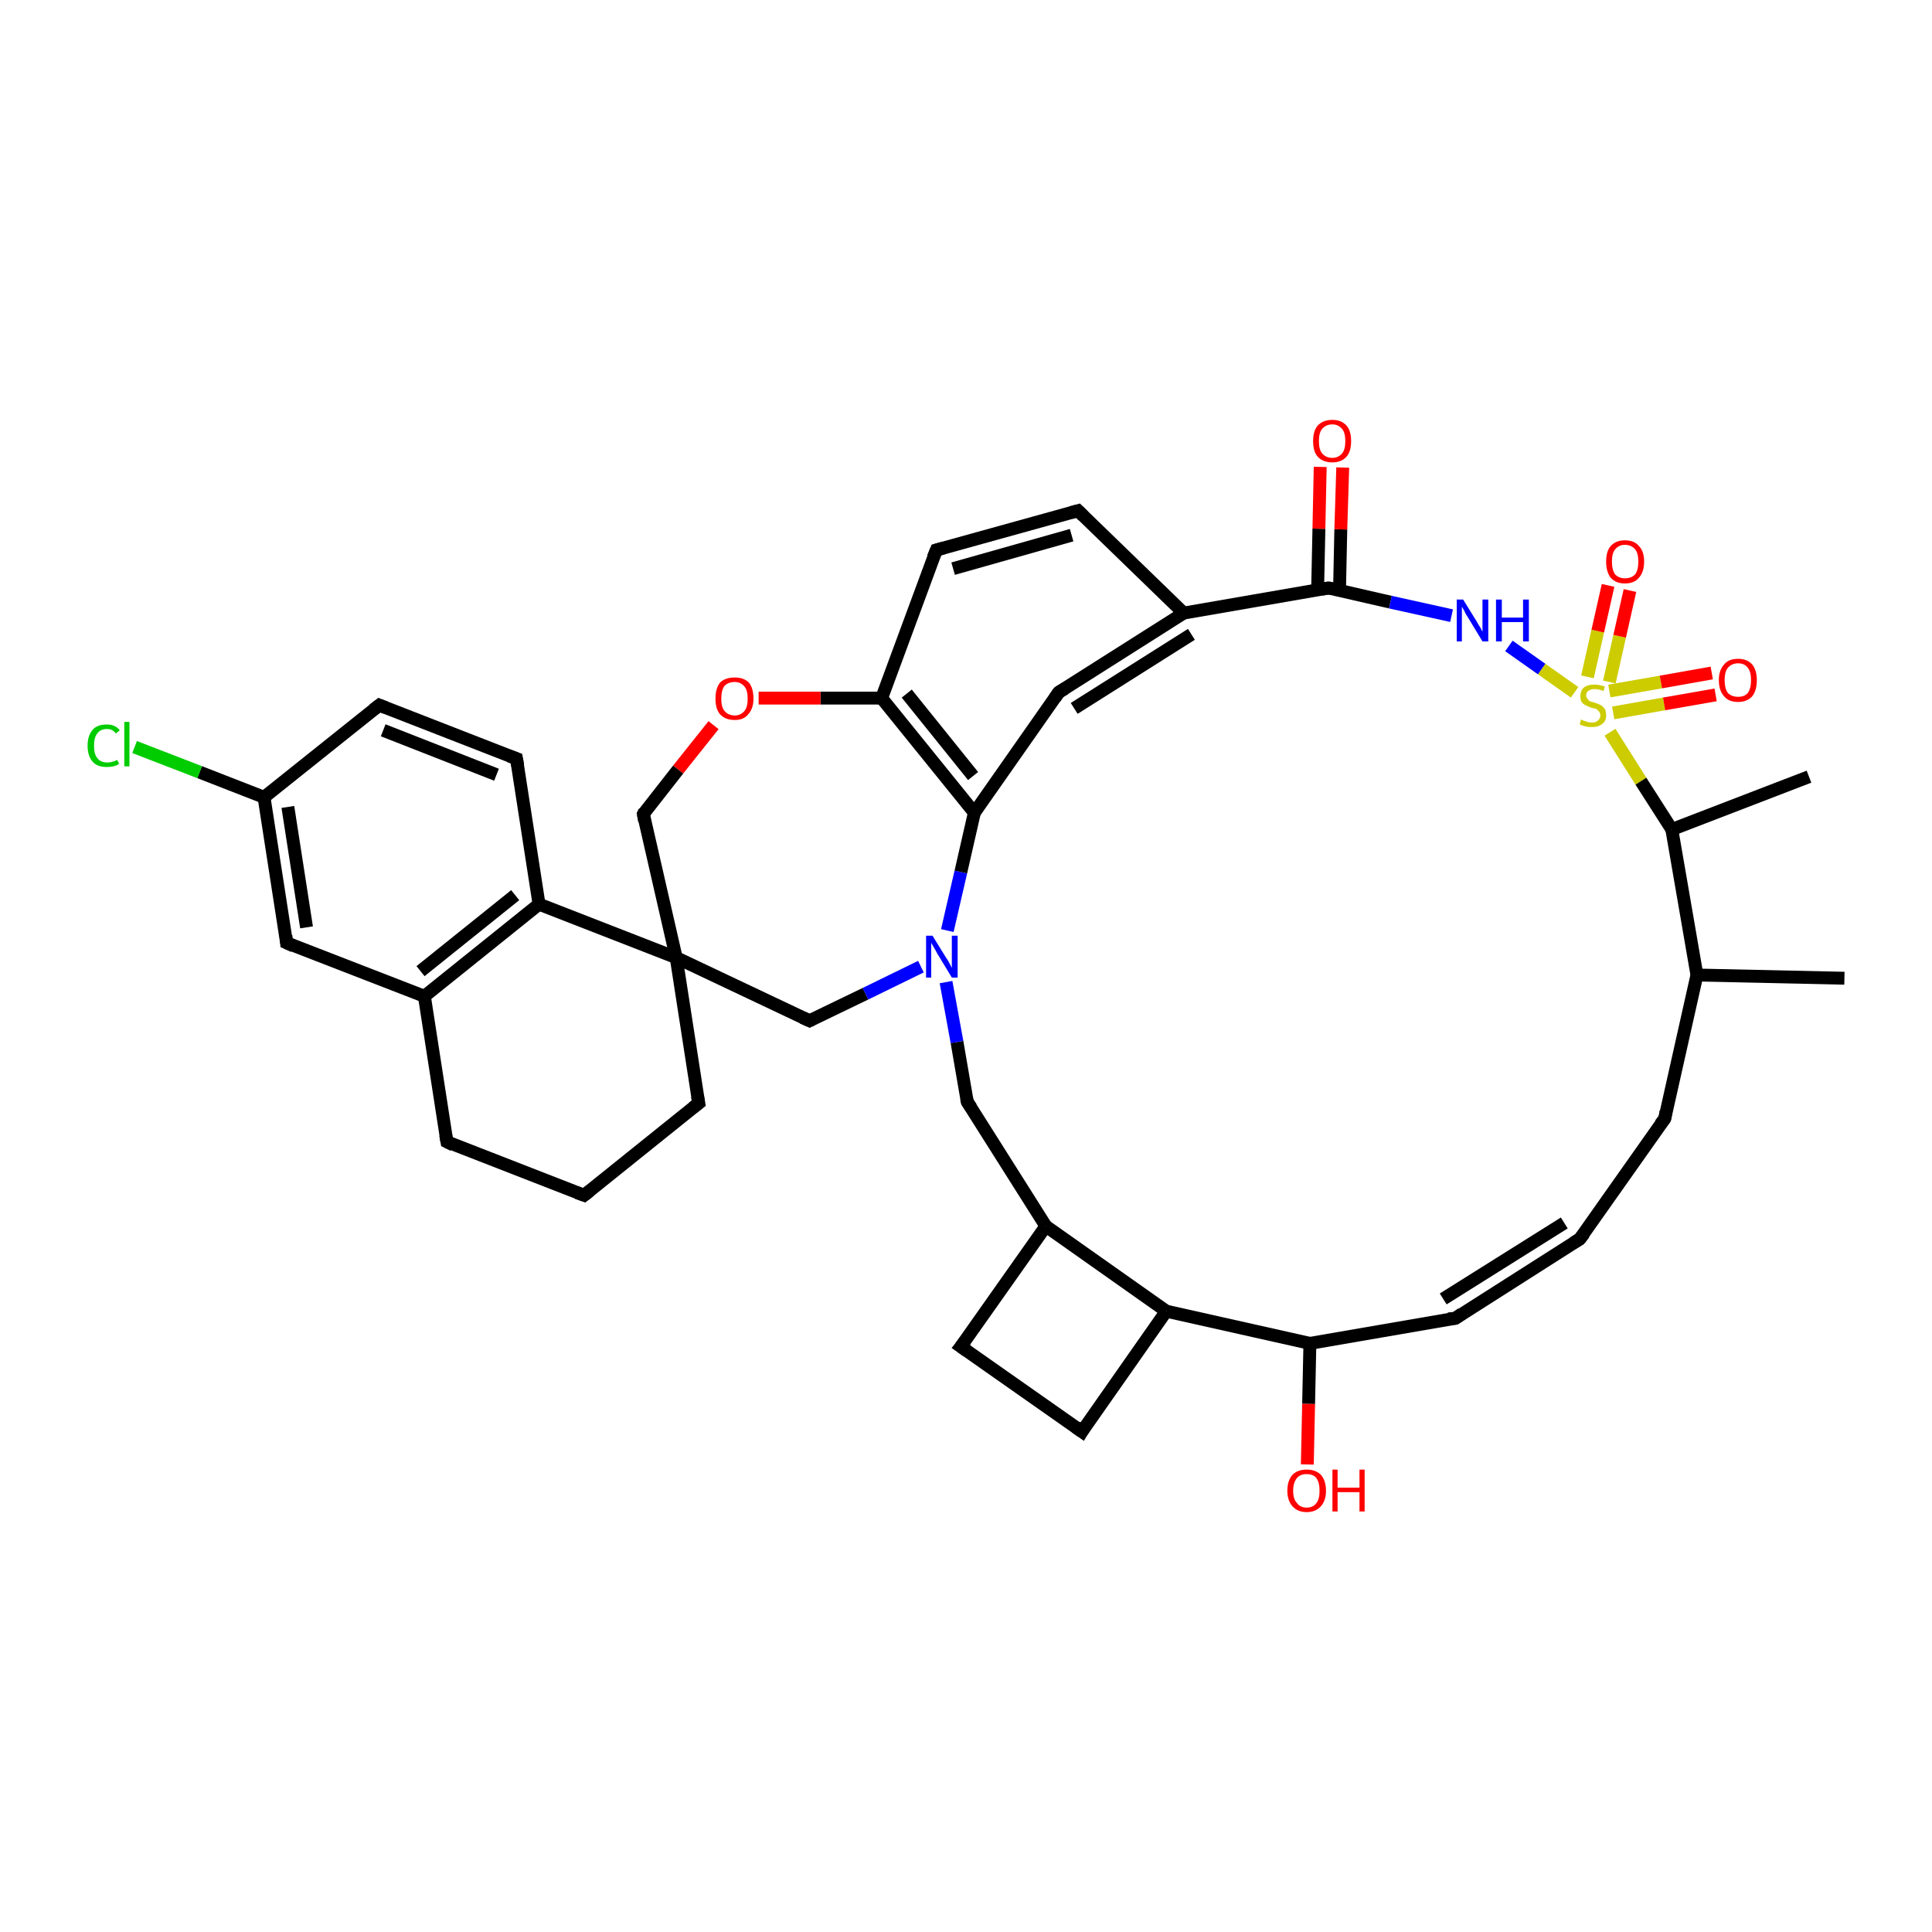 <?xml version='1.0' encoding='iso-8859-1'?>
<svg version='1.1' baseProfile='full'
              xmlns='http://www.w3.org/2000/svg'
                      xmlns:rdkit='http://www.rdkit.org/xml'
                      xmlns:xlink='http://www.w3.org/1999/xlink'
                  xml:space='preserve'
width='300px' height='300px' viewBox='0 0 300 300'>
<!-- END OF HEADER -->
<rect style='opacity:1.0;fill:#FFFFFF;stroke:none' width='300.0' height='300.0' x='0.0' y='0.0'> </rect>
<path class='bond-0 atom-0 atom-1' d='M 108.5,171.3 L 90.7,185.6' style='fill:none;fill-rule:evenodd;stroke:#000000;stroke-width:2.0px;stroke-linecap:butt;stroke-linejoin:miter;stroke-opacity:1' />
<path class='bond-1 atom-1 atom-2' d='M 90.7,185.6 L 69.4,177.3' style='fill:none;fill-rule:evenodd;stroke:#000000;stroke-width:2.0px;stroke-linecap:butt;stroke-linejoin:miter;stroke-opacity:1' />
<path class='bond-2 atom-2 atom-3' d='M 69.4,177.3 L 65.9,154.7' style='fill:none;fill-rule:evenodd;stroke:#000000;stroke-width:2.0px;stroke-linecap:butt;stroke-linejoin:miter;stroke-opacity:1' />
<path class='bond-3 atom-3 atom-4' d='M 65.9,154.7 L 83.7,140.4' style='fill:none;fill-rule:evenodd;stroke:#000000;stroke-width:2.0px;stroke-linecap:butt;stroke-linejoin:miter;stroke-opacity:1' />
<path class='bond-3 atom-3 atom-4' d='M 65.3,150.8 L 80.0,139.0' style='fill:none;fill-rule:evenodd;stroke:#000000;stroke-width:2.0px;stroke-linecap:butt;stroke-linejoin:miter;stroke-opacity:1' />
<path class='bond-4 atom-4 atom-5' d='M 83.7,140.4 L 80.2,117.8' style='fill:none;fill-rule:evenodd;stroke:#000000;stroke-width:2.0px;stroke-linecap:butt;stroke-linejoin:miter;stroke-opacity:1' />
<path class='bond-5 atom-5 atom-6' d='M 80.2,117.8 L 58.9,109.5' style='fill:none;fill-rule:evenodd;stroke:#000000;stroke-width:2.0px;stroke-linecap:butt;stroke-linejoin:miter;stroke-opacity:1' />
<path class='bond-5 atom-5 atom-6' d='M 77.1,120.3 L 59.5,113.4' style='fill:none;fill-rule:evenodd;stroke:#000000;stroke-width:2.0px;stroke-linecap:butt;stroke-linejoin:miter;stroke-opacity:1' />
<path class='bond-6 atom-6 atom-7' d='M 58.9,109.5 L 41.0,123.8' style='fill:none;fill-rule:evenodd;stroke:#000000;stroke-width:2.0px;stroke-linecap:butt;stroke-linejoin:miter;stroke-opacity:1' />
<path class='bond-7 atom-7 atom-8' d='M 41.0,123.8 L 44.5,146.4' style='fill:none;fill-rule:evenodd;stroke:#000000;stroke-width:2.0px;stroke-linecap:butt;stroke-linejoin:miter;stroke-opacity:1' />
<path class='bond-7 atom-7 atom-8' d='M 44.7,125.3 L 47.6,144.0' style='fill:none;fill-rule:evenodd;stroke:#000000;stroke-width:2.0px;stroke-linecap:butt;stroke-linejoin:miter;stroke-opacity:1' />
<path class='bond-8 atom-7 atom-9' d='M 41.0,123.8 L 31.0,119.9' style='fill:none;fill-rule:evenodd;stroke:#000000;stroke-width:2.0px;stroke-linecap:butt;stroke-linejoin:miter;stroke-opacity:1' />
<path class='bond-8 atom-7 atom-9' d='M 31.0,119.9 L 20.9,116.0' style='fill:none;fill-rule:evenodd;stroke:#00CC00;stroke-width:2.0px;stroke-linecap:butt;stroke-linejoin:miter;stroke-opacity:1' />
<path class='bond-9 atom-4 atom-10' d='M 83.7,140.4 L 105.0,148.7' style='fill:none;fill-rule:evenodd;stroke:#000000;stroke-width:2.0px;stroke-linecap:butt;stroke-linejoin:miter;stroke-opacity:1' />
<path class='bond-10 atom-10 atom-11' d='M 105.0,148.7 L 125.7,158.5' style='fill:none;fill-rule:evenodd;stroke:#000000;stroke-width:2.0px;stroke-linecap:butt;stroke-linejoin:miter;stroke-opacity:1' />
<path class='bond-11 atom-11 atom-12' d='M 125.7,158.5 L 134.4,154.3' style='fill:none;fill-rule:evenodd;stroke:#000000;stroke-width:2.0px;stroke-linecap:butt;stroke-linejoin:miter;stroke-opacity:1' />
<path class='bond-11 atom-11 atom-12' d='M 134.4,154.3 L 143.0,150.1' style='fill:none;fill-rule:evenodd;stroke:#0000FF;stroke-width:2.0px;stroke-linecap:butt;stroke-linejoin:miter;stroke-opacity:1' />
<path class='bond-12 atom-12 atom-13' d='M 147.1,144.5 L 149.2,135.4' style='fill:none;fill-rule:evenodd;stroke:#0000FF;stroke-width:2.0px;stroke-linecap:butt;stroke-linejoin:miter;stroke-opacity:1' />
<path class='bond-12 atom-12 atom-13' d='M 149.2,135.4 L 151.3,126.2' style='fill:none;fill-rule:evenodd;stroke:#000000;stroke-width:2.0px;stroke-linecap:butt;stroke-linejoin:miter;stroke-opacity:1' />
<path class='bond-13 atom-13 atom-14' d='M 151.3,126.2 L 136.9,108.4' style='fill:none;fill-rule:evenodd;stroke:#000000;stroke-width:2.0px;stroke-linecap:butt;stroke-linejoin:miter;stroke-opacity:1' />
<path class='bond-13 atom-13 atom-14' d='M 151.1,120.5 L 140.8,107.7' style='fill:none;fill-rule:evenodd;stroke:#000000;stroke-width:2.0px;stroke-linecap:butt;stroke-linejoin:miter;stroke-opacity:1' />
<path class='bond-14 atom-14 atom-15' d='M 136.9,108.4 L 127.4,108.4' style='fill:none;fill-rule:evenodd;stroke:#000000;stroke-width:2.0px;stroke-linecap:butt;stroke-linejoin:miter;stroke-opacity:1' />
<path class='bond-14 atom-14 atom-15' d='M 127.4,108.4 L 117.8,108.4' style='fill:none;fill-rule:evenodd;stroke:#FF0000;stroke-width:2.0px;stroke-linecap:butt;stroke-linejoin:miter;stroke-opacity:1' />
<path class='bond-15 atom-15 atom-16' d='M 110.8,112.6 L 105.3,119.5' style='fill:none;fill-rule:evenodd;stroke:#FF0000;stroke-width:2.0px;stroke-linecap:butt;stroke-linejoin:miter;stroke-opacity:1' />
<path class='bond-15 atom-15 atom-16' d='M 105.3,119.5 L 99.9,126.4' style='fill:none;fill-rule:evenodd;stroke:#000000;stroke-width:2.0px;stroke-linecap:butt;stroke-linejoin:miter;stroke-opacity:1' />
<path class='bond-16 atom-14 atom-17' d='M 136.9,108.4 L 145.4,85.4' style='fill:none;fill-rule:evenodd;stroke:#000000;stroke-width:2.0px;stroke-linecap:butt;stroke-linejoin:miter;stroke-opacity:1' />
<path class='bond-17 atom-17 atom-18' d='M 145.4,85.4 L 167.4,79.3' style='fill:none;fill-rule:evenodd;stroke:#000000;stroke-width:2.0px;stroke-linecap:butt;stroke-linejoin:miter;stroke-opacity:1' />
<path class='bond-17 atom-17 atom-18' d='M 148.0,88.3 L 166.4,83.1' style='fill:none;fill-rule:evenodd;stroke:#000000;stroke-width:2.0px;stroke-linecap:butt;stroke-linejoin:miter;stroke-opacity:1' />
<path class='bond-18 atom-18 atom-19' d='M 167.4,79.3 L 183.8,95.2' style='fill:none;fill-rule:evenodd;stroke:#000000;stroke-width:2.0px;stroke-linecap:butt;stroke-linejoin:miter;stroke-opacity:1' />
<path class='bond-19 atom-19 atom-20' d='M 183.8,95.2 L 164.4,107.5' style='fill:none;fill-rule:evenodd;stroke:#000000;stroke-width:2.0px;stroke-linecap:butt;stroke-linejoin:miter;stroke-opacity:1' />
<path class='bond-19 atom-19 atom-20' d='M 185.0,98.5 L 166.8,110.0' style='fill:none;fill-rule:evenodd;stroke:#000000;stroke-width:2.0px;stroke-linecap:butt;stroke-linejoin:miter;stroke-opacity:1' />
<path class='bond-20 atom-19 atom-21' d='M 183.8,95.2 L 206.3,91.3' style='fill:none;fill-rule:evenodd;stroke:#000000;stroke-width:2.0px;stroke-linecap:butt;stroke-linejoin:miter;stroke-opacity:1' />
<path class='bond-21 atom-21 atom-22' d='M 206.3,91.3 L 215.9,93.5' style='fill:none;fill-rule:evenodd;stroke:#000000;stroke-width:2.0px;stroke-linecap:butt;stroke-linejoin:miter;stroke-opacity:1' />
<path class='bond-21 atom-21 atom-22' d='M 215.9,93.5 L 225.4,95.6' style='fill:none;fill-rule:evenodd;stroke:#0000FF;stroke-width:2.0px;stroke-linecap:butt;stroke-linejoin:miter;stroke-opacity:1' />
<path class='bond-22 atom-22 atom-23' d='M 234.3,100.3 L 239.4,103.9' style='fill:none;fill-rule:evenodd;stroke:#0000FF;stroke-width:2.0px;stroke-linecap:butt;stroke-linejoin:miter;stroke-opacity:1' />
<path class='bond-22 atom-22 atom-23' d='M 239.4,103.9 L 244.5,107.5' style='fill:none;fill-rule:evenodd;stroke:#CCCC00;stroke-width:2.0px;stroke-linecap:butt;stroke-linejoin:miter;stroke-opacity:1' />
<path class='bond-23 atom-23 atom-24' d='M 250.0,113.7 L 254.8,121.3' style='fill:none;fill-rule:evenodd;stroke:#CCCC00;stroke-width:2.0px;stroke-linecap:butt;stroke-linejoin:miter;stroke-opacity:1' />
<path class='bond-23 atom-23 atom-24' d='M 254.8,121.3 L 259.6,128.8' style='fill:none;fill-rule:evenodd;stroke:#000000;stroke-width:2.0px;stroke-linecap:butt;stroke-linejoin:miter;stroke-opacity:1' />
<path class='bond-24 atom-24 atom-25' d='M 259.6,128.8 L 263.5,151.4' style='fill:none;fill-rule:evenodd;stroke:#000000;stroke-width:2.0px;stroke-linecap:butt;stroke-linejoin:miter;stroke-opacity:1' />
<path class='bond-25 atom-25 atom-26' d='M 263.5,151.4 L 258.5,173.7' style='fill:none;fill-rule:evenodd;stroke:#000000;stroke-width:2.0px;stroke-linecap:butt;stroke-linejoin:miter;stroke-opacity:1' />
<path class='bond-26 atom-26 atom-27' d='M 258.5,173.7 L 245.3,192.4' style='fill:none;fill-rule:evenodd;stroke:#000000;stroke-width:2.0px;stroke-linecap:butt;stroke-linejoin:miter;stroke-opacity:1' />
<path class='bond-27 atom-27 atom-28' d='M 245.3,192.4 L 226.0,204.7' style='fill:none;fill-rule:evenodd;stroke:#000000;stroke-width:2.0px;stroke-linecap:butt;stroke-linejoin:miter;stroke-opacity:1' />
<path class='bond-27 atom-27 atom-28' d='M 242.9,189.9 L 224.1,201.7' style='fill:none;fill-rule:evenodd;stroke:#000000;stroke-width:2.0px;stroke-linecap:butt;stroke-linejoin:miter;stroke-opacity:1' />
<path class='bond-28 atom-28 atom-29' d='M 226.0,204.7 L 203.4,208.6' style='fill:none;fill-rule:evenodd;stroke:#000000;stroke-width:2.0px;stroke-linecap:butt;stroke-linejoin:miter;stroke-opacity:1' />
<path class='bond-29 atom-29 atom-30' d='M 203.4,208.6 L 181.1,203.6' style='fill:none;fill-rule:evenodd;stroke:#000000;stroke-width:2.0px;stroke-linecap:butt;stroke-linejoin:miter;stroke-opacity:1' />
<path class='bond-30 atom-30 atom-31' d='M 181.1,203.6 L 162.4,190.4' style='fill:none;fill-rule:evenodd;stroke:#000000;stroke-width:2.0px;stroke-linecap:butt;stroke-linejoin:miter;stroke-opacity:1' />
<path class='bond-31 atom-31 atom-32' d='M 162.4,190.4 L 150.2,171.1' style='fill:none;fill-rule:evenodd;stroke:#000000;stroke-width:2.0px;stroke-linecap:butt;stroke-linejoin:miter;stroke-opacity:1' />
<path class='bond-32 atom-31 atom-33' d='M 162.4,190.4 L 149.2,209.1' style='fill:none;fill-rule:evenodd;stroke:#000000;stroke-width:2.0px;stroke-linecap:butt;stroke-linejoin:miter;stroke-opacity:1' />
<path class='bond-33 atom-33 atom-34' d='M 149.2,209.1 L 168.0,222.3' style='fill:none;fill-rule:evenodd;stroke:#000000;stroke-width:2.0px;stroke-linecap:butt;stroke-linejoin:miter;stroke-opacity:1' />
<path class='bond-34 atom-29 atom-35' d='M 203.4,208.6 L 203.2,218.0' style='fill:none;fill-rule:evenodd;stroke:#000000;stroke-width:2.0px;stroke-linecap:butt;stroke-linejoin:miter;stroke-opacity:1' />
<path class='bond-34 atom-29 atom-35' d='M 203.2,218.0 L 203.0,227.4' style='fill:none;fill-rule:evenodd;stroke:#FF0000;stroke-width:2.0px;stroke-linecap:butt;stroke-linejoin:miter;stroke-opacity:1' />
<path class='bond-35 atom-25 atom-36' d='M 263.5,151.4 L 286.4,151.9' style='fill:none;fill-rule:evenodd;stroke:#000000;stroke-width:2.0px;stroke-linecap:butt;stroke-linejoin:miter;stroke-opacity:1' />
<path class='bond-36 atom-24 atom-37' d='M 259.6,128.8 L 280.9,120.6' style='fill:none;fill-rule:evenodd;stroke:#000000;stroke-width:2.0px;stroke-linecap:butt;stroke-linejoin:miter;stroke-opacity:1' />
<path class='bond-37 atom-23 atom-38' d='M 250.5,110.7 L 258.4,109.3' style='fill:none;fill-rule:evenodd;stroke:#CCCC00;stroke-width:2.0px;stroke-linecap:butt;stroke-linejoin:miter;stroke-opacity:1' />
<path class='bond-37 atom-23 atom-38' d='M 258.4,109.3 L 266.4,107.9' style='fill:none;fill-rule:evenodd;stroke:#FF0000;stroke-width:2.0px;stroke-linecap:butt;stroke-linejoin:miter;stroke-opacity:1' />
<path class='bond-37 atom-23 atom-38' d='M 249.9,107.3 L 257.9,105.9' style='fill:none;fill-rule:evenodd;stroke:#CCCC00;stroke-width:2.0px;stroke-linecap:butt;stroke-linejoin:miter;stroke-opacity:1' />
<path class='bond-37 atom-23 atom-38' d='M 257.9,105.9 L 265.8,104.5' style='fill:none;fill-rule:evenodd;stroke:#FF0000;stroke-width:2.0px;stroke-linecap:butt;stroke-linejoin:miter;stroke-opacity:1' />
<path class='bond-38 atom-23 atom-39' d='M 249.9,105.9 L 251.5,98.8' style='fill:none;fill-rule:evenodd;stroke:#CCCC00;stroke-width:2.0px;stroke-linecap:butt;stroke-linejoin:miter;stroke-opacity:1' />
<path class='bond-38 atom-23 atom-39' d='M 251.5,98.8 L 253.1,91.7' style='fill:none;fill-rule:evenodd;stroke:#FF0000;stroke-width:2.0px;stroke-linecap:butt;stroke-linejoin:miter;stroke-opacity:1' />
<path class='bond-38 atom-23 atom-39' d='M 246.5,105.1 L 248.1,98.0' style='fill:none;fill-rule:evenodd;stroke:#CCCC00;stroke-width:2.0px;stroke-linecap:butt;stroke-linejoin:miter;stroke-opacity:1' />
<path class='bond-38 atom-23 atom-39' d='M 248.1,98.0 L 249.7,90.9' style='fill:none;fill-rule:evenodd;stroke:#FF0000;stroke-width:2.0px;stroke-linecap:butt;stroke-linejoin:miter;stroke-opacity:1' />
<path class='bond-39 atom-21 atom-40' d='M 208.0,91.7 L 208.2,82.2' style='fill:none;fill-rule:evenodd;stroke:#000000;stroke-width:2.0px;stroke-linecap:butt;stroke-linejoin:miter;stroke-opacity:1' />
<path class='bond-39 atom-21 atom-40' d='M 208.2,82.2 L 208.5,72.6' style='fill:none;fill-rule:evenodd;stroke:#FF0000;stroke-width:2.0px;stroke-linecap:butt;stroke-linejoin:miter;stroke-opacity:1' />
<path class='bond-39 atom-21 atom-40' d='M 204.6,91.6 L 204.8,82.1' style='fill:none;fill-rule:evenodd;stroke:#000000;stroke-width:2.0px;stroke-linecap:butt;stroke-linejoin:miter;stroke-opacity:1' />
<path class='bond-39 atom-21 atom-40' d='M 204.8,82.1 L 205.0,72.5' style='fill:none;fill-rule:evenodd;stroke:#FF0000;stroke-width:2.0px;stroke-linecap:butt;stroke-linejoin:miter;stroke-opacity:1' />
<path class='bond-40 atom-8 atom-3' d='M 44.5,146.4 L 65.9,154.7' style='fill:none;fill-rule:evenodd;stroke:#000000;stroke-width:2.0px;stroke-linecap:butt;stroke-linejoin:miter;stroke-opacity:1' />
<path class='bond-41 atom-10 atom-0' d='M 105.0,148.7 L 108.5,171.3' style='fill:none;fill-rule:evenodd;stroke:#000000;stroke-width:2.0px;stroke-linecap:butt;stroke-linejoin:miter;stroke-opacity:1' />
<path class='bond-42 atom-16 atom-10' d='M 99.9,126.4 L 105.0,148.7' style='fill:none;fill-rule:evenodd;stroke:#000000;stroke-width:2.0px;stroke-linecap:butt;stroke-linejoin:miter;stroke-opacity:1' />
<path class='bond-43 atom-20 atom-13' d='M 164.4,107.5 L 151.3,126.2' style='fill:none;fill-rule:evenodd;stroke:#000000;stroke-width:2.0px;stroke-linecap:butt;stroke-linejoin:miter;stroke-opacity:1' />
<path class='bond-44 atom-32 atom-12' d='M 150.2,171.1 L 148.6,161.8' style='fill:none;fill-rule:evenodd;stroke:#000000;stroke-width:2.0px;stroke-linecap:butt;stroke-linejoin:miter;stroke-opacity:1' />
<path class='bond-44 atom-32 atom-12' d='M 148.6,161.8 L 146.9,152.5' style='fill:none;fill-rule:evenodd;stroke:#0000FF;stroke-width:2.0px;stroke-linecap:butt;stroke-linejoin:miter;stroke-opacity:1' />
<path class='bond-45 atom-34 atom-30' d='M 168.0,222.3 L 181.1,203.6' style='fill:none;fill-rule:evenodd;stroke:#000000;stroke-width:2.0px;stroke-linecap:butt;stroke-linejoin:miter;stroke-opacity:1' />
<path d='M 107.6,172.0 L 108.5,171.3 L 108.3,170.2' style='fill:none;stroke:#000000;stroke-width:2.0px;stroke-linecap:butt;stroke-linejoin:miter;stroke-opacity:1;' />
<path d='M 91.6,184.9 L 90.7,185.6 L 89.6,185.2' style='fill:none;stroke:#000000;stroke-width:2.0px;stroke-linecap:butt;stroke-linejoin:miter;stroke-opacity:1;' />
<path d='M 70.4,177.8 L 69.4,177.3 L 69.2,176.2' style='fill:none;stroke:#000000;stroke-width:2.0px;stroke-linecap:butt;stroke-linejoin:miter;stroke-opacity:1;' />
<path d='M 80.4,118.9 L 80.2,117.8 L 79.1,117.4' style='fill:none;stroke:#000000;stroke-width:2.0px;stroke-linecap:butt;stroke-linejoin:miter;stroke-opacity:1;' />
<path d='M 59.9,109.9 L 58.9,109.5 L 58.0,110.2' style='fill:none;stroke:#000000;stroke-width:2.0px;stroke-linecap:butt;stroke-linejoin:miter;stroke-opacity:1;' />
<path d='M 44.4,145.3 L 44.5,146.4 L 45.6,146.9' style='fill:none;stroke:#000000;stroke-width:2.0px;stroke-linecap:butt;stroke-linejoin:miter;stroke-opacity:1;' />
<path d='M 124.6,158.0 L 125.7,158.5 L 126.1,158.3' style='fill:none;stroke:#000000;stroke-width:2.0px;stroke-linecap:butt;stroke-linejoin:miter;stroke-opacity:1;' />
<path d='M 100.1,126.0 L 99.9,126.4 L 100.1,127.5' style='fill:none;stroke:#000000;stroke-width:2.0px;stroke-linecap:butt;stroke-linejoin:miter;stroke-opacity:1;' />
<path d='M 144.9,86.6 L 145.4,85.4 L 146.5,85.1' style='fill:none;stroke:#000000;stroke-width:2.0px;stroke-linecap:butt;stroke-linejoin:miter;stroke-opacity:1;' />
<path d='M 166.3,79.6 L 167.4,79.3 L 168.2,80.1' style='fill:none;stroke:#000000;stroke-width:2.0px;stroke-linecap:butt;stroke-linejoin:miter;stroke-opacity:1;' />
<path d='M 165.4,106.9 L 164.4,107.5 L 163.8,108.4' style='fill:none;stroke:#000000;stroke-width:2.0px;stroke-linecap:butt;stroke-linejoin:miter;stroke-opacity:1;' />
<path d='M 205.2,91.5 L 206.3,91.3 L 206.8,91.4' style='fill:none;stroke:#000000;stroke-width:2.0px;stroke-linecap:butt;stroke-linejoin:miter;stroke-opacity:1;' />
<path d='M 258.7,172.6 L 258.5,173.7 L 257.8,174.6' style='fill:none;stroke:#000000;stroke-width:2.0px;stroke-linecap:butt;stroke-linejoin:miter;stroke-opacity:1;' />
<path d='M 246.0,191.5 L 245.3,192.4 L 244.3,193.0' style='fill:none;stroke:#000000;stroke-width:2.0px;stroke-linecap:butt;stroke-linejoin:miter;stroke-opacity:1;' />
<path d='M 227.0,204.0 L 226.0,204.7 L 224.9,204.8' style='fill:none;stroke:#000000;stroke-width:2.0px;stroke-linecap:butt;stroke-linejoin:miter;stroke-opacity:1;' />
<path d='M 150.8,172.0 L 150.2,171.1 L 150.1,170.6' style='fill:none;stroke:#000000;stroke-width:2.0px;stroke-linecap:butt;stroke-linejoin:miter;stroke-opacity:1;' />
<path d='M 149.9,208.2 L 149.2,209.1 L 150.2,209.8' style='fill:none;stroke:#000000;stroke-width:2.0px;stroke-linecap:butt;stroke-linejoin:miter;stroke-opacity:1;' />
<path d='M 167.0,221.6 L 168.0,222.3 L 168.6,221.3' style='fill:none;stroke:#000000;stroke-width:2.0px;stroke-linecap:butt;stroke-linejoin:miter;stroke-opacity:1;' />
<path class='atom-9' d='M 13.6 115.8
Q 13.6 114.2, 14.4 113.3
Q 15.1 112.5, 16.6 112.5
Q 17.9 112.5, 18.6 113.4
L 18.0 113.9
Q 17.5 113.2, 16.6 113.2
Q 15.6 113.2, 15.1 113.9
Q 14.6 114.5, 14.6 115.8
Q 14.6 117.1, 15.1 117.7
Q 15.6 118.4, 16.7 118.4
Q 17.4 118.4, 18.2 118.0
L 18.5 118.6
Q 18.1 118.9, 17.6 119.0
Q 17.1 119.1, 16.6 119.1
Q 15.1 119.1, 14.4 118.3
Q 13.6 117.4, 13.6 115.8
' fill='#00CC00'/>
<path class='atom-9' d='M 19.3 112.1
L 20.1 112.1
L 20.1 119.0
L 19.3 119.0
L 19.3 112.1
' fill='#00CC00'/>
<path class='atom-12' d='M 144.8 145.3
L 146.9 148.7
Q 147.2 149.1, 147.5 149.7
Q 147.8 150.3, 147.8 150.3
L 147.8 145.3
L 148.7 145.3
L 148.7 151.8
L 147.8 151.8
L 145.5 148.0
Q 145.3 147.6, 145.0 147.1
Q 144.7 146.6, 144.6 146.4
L 144.6 151.8
L 143.8 151.8
L 143.8 145.3
L 144.8 145.3
' fill='#0000FF'/>
<path class='atom-15' d='M 111.1 108.5
Q 111.1 106.9, 111.8 106.0
Q 112.6 105.2, 114.1 105.2
Q 115.5 105.2, 116.3 106.0
Q 117.0 106.9, 117.0 108.5
Q 117.0 110.0, 116.2 110.9
Q 115.5 111.8, 114.1 111.8
Q 112.6 111.8, 111.8 110.9
Q 111.1 110.1, 111.1 108.5
M 114.1 111.1
Q 115.0 111.1, 115.6 110.4
Q 116.1 109.8, 116.1 108.5
Q 116.1 107.2, 115.6 106.6
Q 115.0 105.9, 114.1 105.9
Q 113.1 105.9, 112.5 106.5
Q 112.0 107.2, 112.0 108.5
Q 112.0 109.8, 112.5 110.4
Q 113.1 111.1, 114.1 111.1
' fill='#FF0000'/>
<path class='atom-22' d='M 227.2 93.1
L 229.3 96.5
Q 229.5 96.9, 229.9 97.5
Q 230.2 98.1, 230.2 98.1
L 230.2 93.1
L 231.1 93.1
L 231.1 99.6
L 230.2 99.6
L 227.9 95.8
Q 227.6 95.4, 227.4 94.9
Q 227.1 94.4, 227.0 94.2
L 227.0 99.6
L 226.2 99.6
L 226.2 93.1
L 227.2 93.1
' fill='#0000FF'/>
<path class='atom-22' d='M 232.3 93.1
L 233.2 93.1
L 233.2 95.9
L 236.5 95.9
L 236.5 93.1
L 237.4 93.1
L 237.4 99.6
L 236.5 99.6
L 236.5 96.6
L 233.2 96.6
L 233.2 99.6
L 232.3 99.6
L 232.3 93.1
' fill='#0000FF'/>
<path class='atom-23' d='M 245.5 111.7
Q 245.6 111.8, 245.9 111.9
Q 246.2 112.0, 246.5 112.1
Q 246.8 112.2, 247.2 112.2
Q 247.8 112.2, 248.1 111.9
Q 248.5 111.6, 248.5 111.1
Q 248.5 110.7, 248.3 110.5
Q 248.1 110.3, 247.9 110.1
Q 247.6 110.0, 247.1 109.9
Q 246.6 109.7, 246.2 109.5
Q 245.9 109.4, 245.6 109.0
Q 245.4 108.7, 245.4 108.1
Q 245.4 107.3, 245.9 106.8
Q 246.5 106.3, 247.6 106.3
Q 248.3 106.3, 249.2 106.6
L 249.0 107.3
Q 248.2 107.0, 247.6 107.0
Q 247.0 107.0, 246.6 107.3
Q 246.3 107.5, 246.3 108.0
Q 246.3 108.3, 246.5 108.5
Q 246.7 108.8, 246.9 108.9
Q 247.2 109.0, 247.6 109.1
Q 248.2 109.3, 248.6 109.5
Q 248.9 109.7, 249.2 110.1
Q 249.4 110.4, 249.4 111.1
Q 249.4 112.0, 248.8 112.4
Q 248.2 112.9, 247.2 112.9
Q 246.6 112.9, 246.2 112.8
Q 245.8 112.7, 245.3 112.5
L 245.5 111.7
' fill='#CCCC00'/>
<path class='atom-35' d='M 199.9 231.5
Q 199.9 229.9, 200.7 229.0
Q 201.5 228.2, 202.9 228.2
Q 204.3 228.2, 205.1 229.0
Q 205.9 229.9, 205.9 231.5
Q 205.9 233.0, 205.1 233.9
Q 204.3 234.8, 202.9 234.8
Q 201.5 234.8, 200.7 233.9
Q 199.9 233.0, 199.9 231.5
M 202.9 234.1
Q 203.9 234.1, 204.4 233.4
Q 204.9 232.8, 204.9 231.5
Q 204.9 230.2, 204.4 229.5
Q 203.9 228.9, 202.9 228.9
Q 201.9 228.9, 201.4 229.5
Q 200.8 230.2, 200.8 231.5
Q 200.8 232.8, 201.4 233.4
Q 201.9 234.1, 202.9 234.1
' fill='#FF0000'/>
<path class='atom-35' d='M 206.9 228.2
L 207.7 228.2
L 207.7 231.0
L 211.1 231.0
L 211.1 228.2
L 211.9 228.2
L 211.9 234.7
L 211.1 234.7
L 211.1 231.7
L 207.7 231.7
L 207.7 234.7
L 206.9 234.7
L 206.9 228.2
' fill='#FF0000'/>
<path class='atom-38' d='M 266.9 105.6
Q 266.9 104.1, 267.7 103.2
Q 268.4 102.3, 269.9 102.3
Q 271.3 102.3, 272.1 103.2
Q 272.8 104.1, 272.8 105.6
Q 272.8 107.2, 272.1 108.1
Q 271.3 109.0, 269.9 109.0
Q 268.4 109.0, 267.7 108.1
Q 266.9 107.2, 266.9 105.6
M 269.9 108.2
Q 270.9 108.2, 271.4 107.6
Q 271.9 106.9, 271.9 105.6
Q 271.9 104.3, 271.4 103.7
Q 270.9 103.0, 269.9 103.0
Q 268.9 103.0, 268.3 103.7
Q 267.8 104.3, 267.8 105.6
Q 267.8 106.9, 268.3 107.6
Q 268.9 108.2, 269.9 108.2
' fill='#FF0000'/>
<path class='atom-39' d='M 249.4 87.2
Q 249.4 85.6, 250.1 84.8
Q 250.9 83.9, 252.3 83.9
Q 253.8 83.9, 254.5 84.8
Q 255.3 85.6, 255.3 87.2
Q 255.3 88.8, 254.5 89.7
Q 253.8 90.6, 252.3 90.6
Q 250.9 90.6, 250.1 89.7
Q 249.4 88.8, 249.4 87.2
M 252.3 89.8
Q 253.3 89.8, 253.9 89.2
Q 254.4 88.5, 254.4 87.2
Q 254.4 85.9, 253.9 85.3
Q 253.3 84.6, 252.3 84.6
Q 251.4 84.6, 250.8 85.3
Q 250.3 85.9, 250.3 87.2
Q 250.3 88.5, 250.8 89.2
Q 251.4 89.8, 252.3 89.8
' fill='#FF0000'/>
<path class='atom-40' d='M 203.9 68.5
Q 203.9 66.9, 204.6 66.1
Q 205.4 65.2, 206.9 65.2
Q 208.3 65.2, 209.1 66.1
Q 209.8 66.9, 209.8 68.5
Q 209.8 70.1, 209.1 70.9
Q 208.3 71.8, 206.9 71.8
Q 205.4 71.8, 204.6 70.9
Q 203.9 70.1, 203.9 68.5
M 206.9 71.1
Q 207.8 71.1, 208.4 70.4
Q 208.9 69.8, 208.9 68.5
Q 208.9 67.2, 208.4 66.6
Q 207.8 65.9, 206.9 65.9
Q 205.9 65.9, 205.3 66.6
Q 204.8 67.2, 204.8 68.5
Q 204.8 69.8, 205.3 70.4
Q 205.9 71.1, 206.9 71.1
' fill='#FF0000'/>
</svg>
